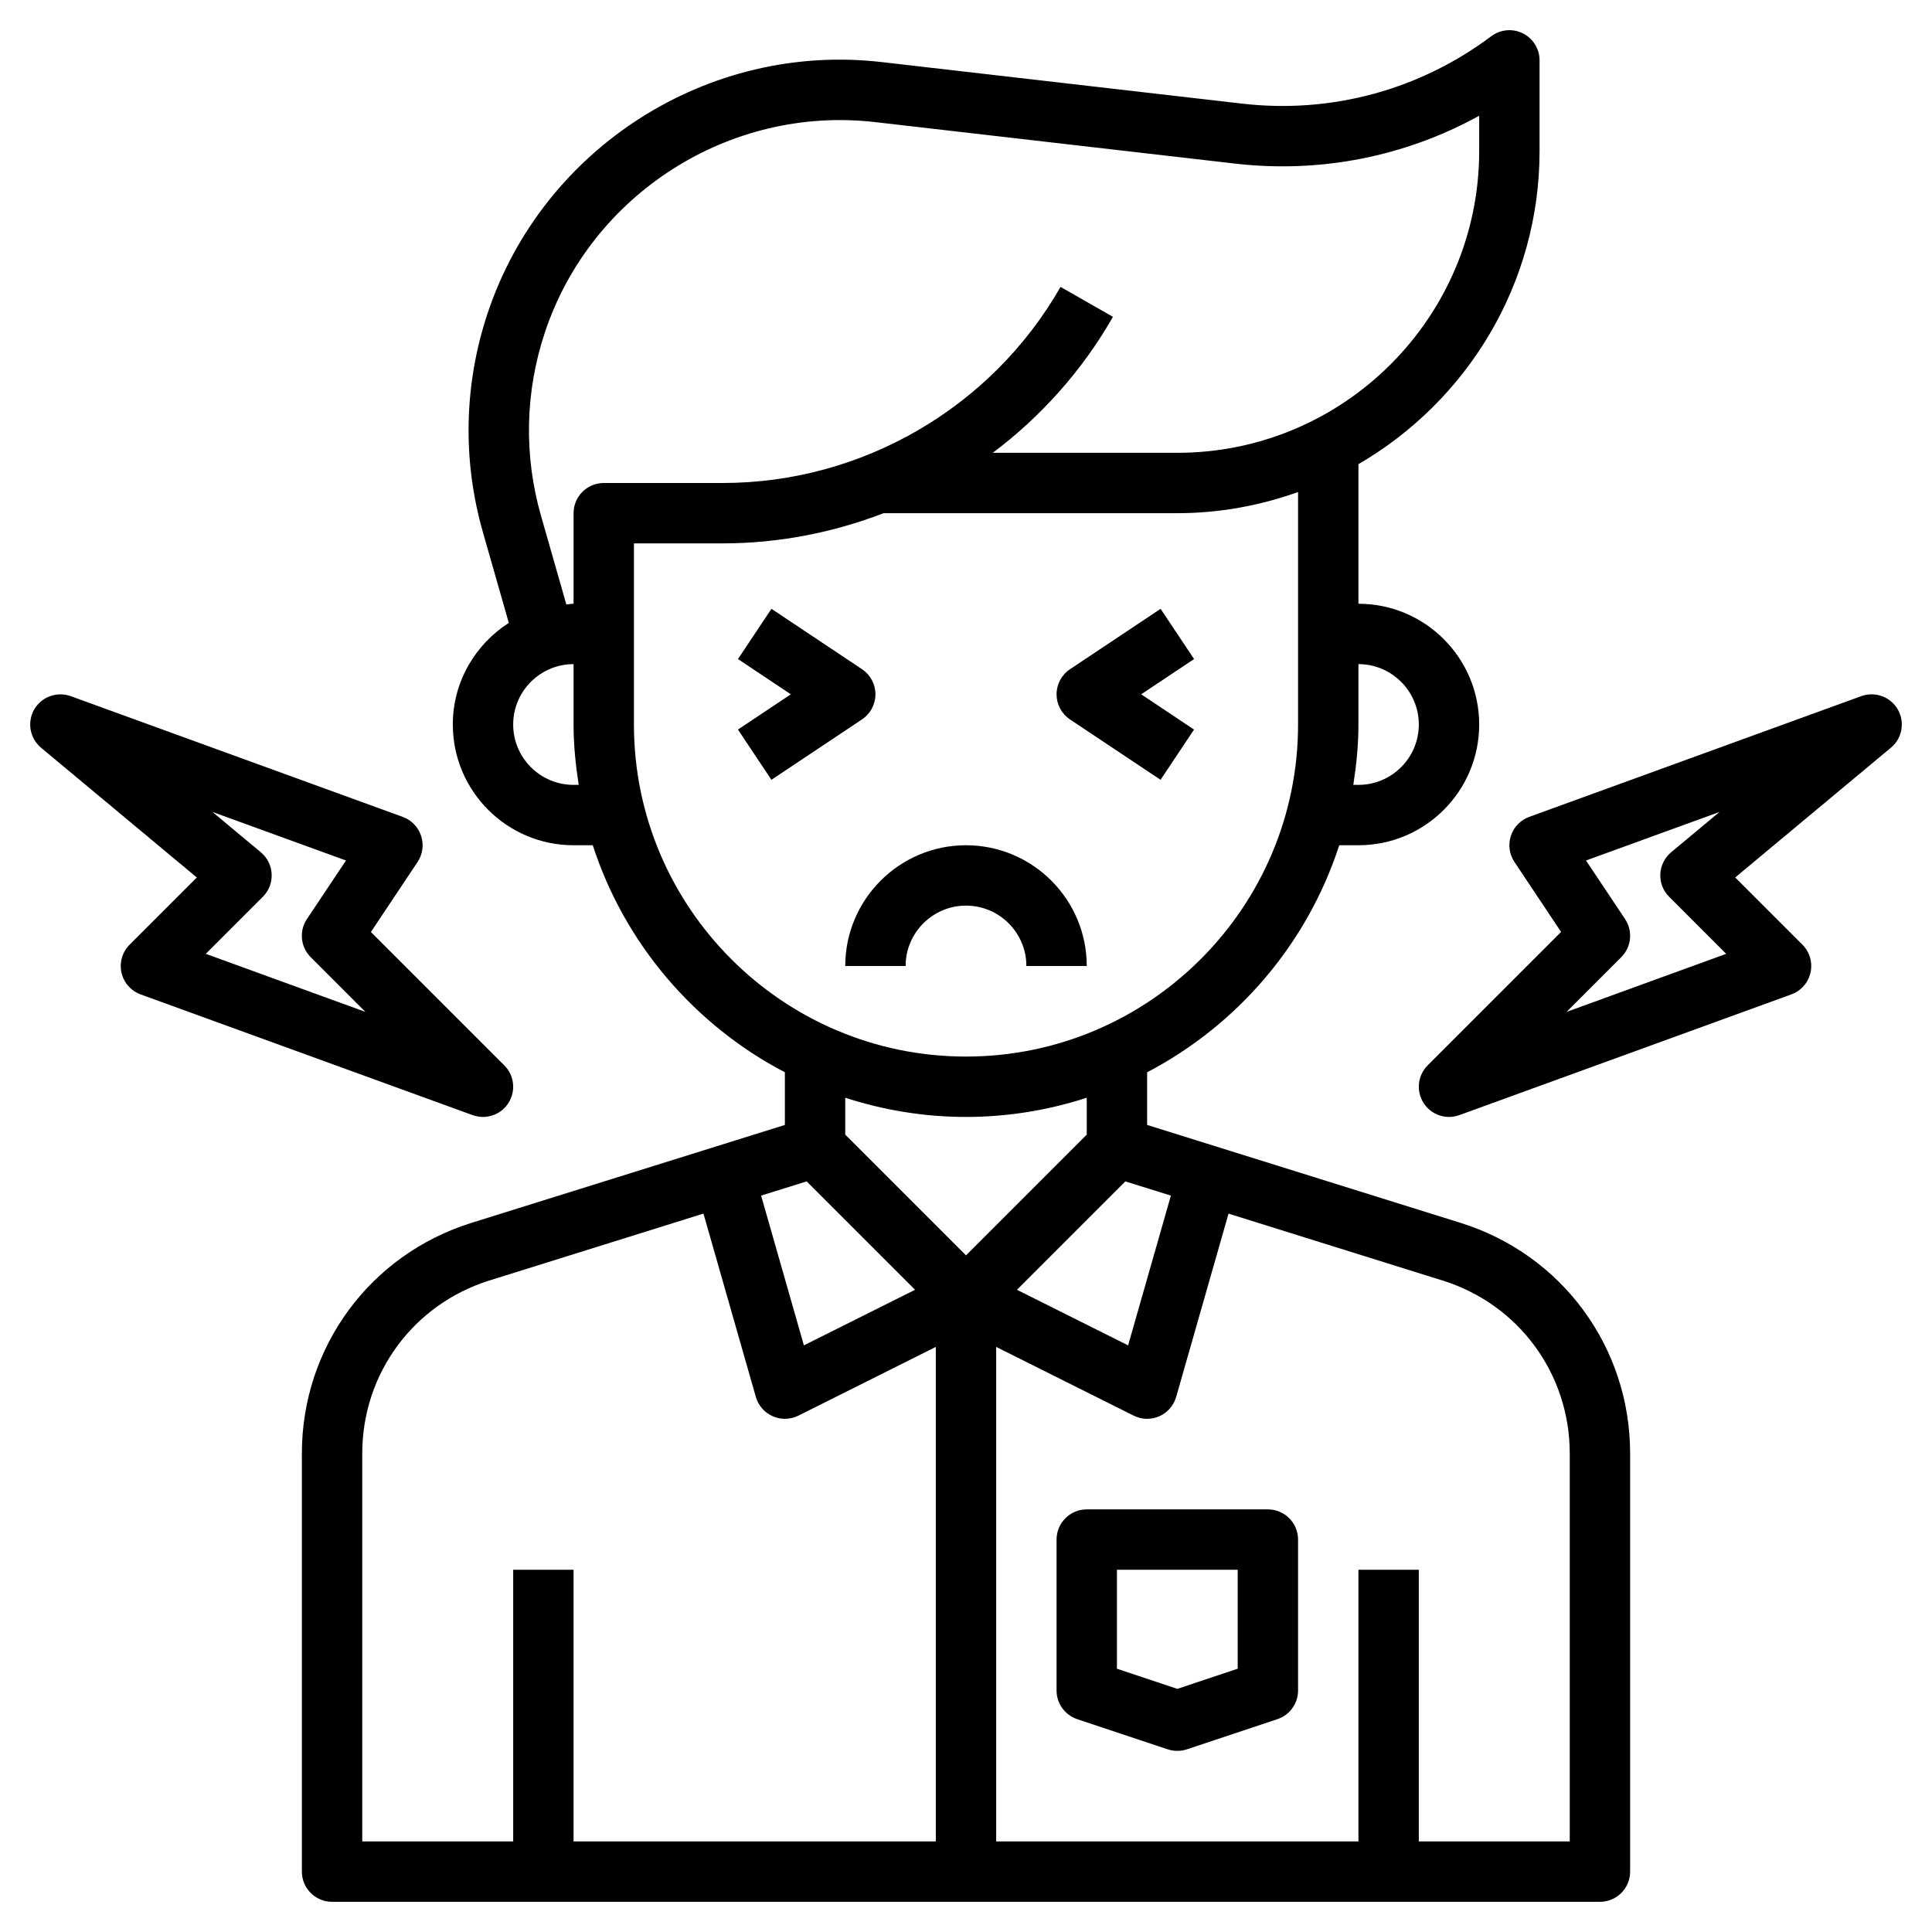 <?xml version="1.0" encoding="utf-8"?>
<!-- Generator: Adobe Illustrator 26.0.2, SVG Export Plug-In . SVG Version: 6.00 Build 0)  -->
<svg version="1.1" id="Layer_3" xmlns="http://www.w3.org/2000/svg" xmlns:xlink="http://www.w3.org/1999/xlink" x="0px" y="0px"
	 viewBox="0 0 64 64" style="enable-background:new 0 0 64 64;" xml:space="preserve">
<g>
	<path d="M48.386,40.51L38,37.265v-1.744c2.995-1.566,5.307-4.261,6.364-7.521H45c2.206,0,4-1.794,4-4s-1.794-4-4-4v-4.624
		C48.581,13.297,51,9.43,51,5V2c0-0.379-0.214-0.725-0.553-0.895C50.108,0.936,49.703,0.973,49.4,1.2
		c-2.374,1.78-5.301,2.574-8.252,2.233L29.213,2.057c-5.749-0.668-11.231,2.835-13.059,8.316c-0.786,2.359-0.84,4.868-0.157,7.257
		l0.858,3.005C15.744,21.346,15,22.585,15,24c0,2.206,1.794,4,4,4h0.636c1.057,3.26,3.369,5.955,6.364,7.521v1.744L15.614,40.51
		C12.256,41.56,10,44.628,10,48.146V62c0,0.552,0.448,1,1,1h42c0.552,0,1-0.448,1-1V48.146C54,44.628,51.744,41.56,48.386,40.51z
		 M38.787,39.606l-1.417,4.961l-3.682-1.841l3.591-3.591L38.787,39.606z M47,24c0,1.103-0.897,2-2,2h-0.17
		c0.102-0.654,0.17-1.318,0.17-2v-2C46.103,22,47,22.897,47,24z M17.92,17.081c-0.572-2-0.526-4.101,0.132-6.075
		c1.53-4.589,6.129-7.514,10.932-6.962L40.918,5.42C43.741,5.745,46.549,5.186,49,3.834V5c0,5.514-4.486,10-10,10h-6.113
		c1.596-1.199,2.961-2.719,3.981-4.504l-1.736-0.992C32.842,13.511,28.553,16,23.938,16H20c-0.552,0-1,0.448-1,1v3
		c-0.082,0-0.158,0.019-0.239,0.024L17.92,17.081z M19,26c-1.103,0-2-0.897-2-2s0.897-2,2-2v2c0,0.682,0.069,1.346,0.17,2H19z
		 M21,24v-6h2.938c1.851,0,3.653-0.354,5.332-1H39c1.404,0,2.747-0.255,4-0.7V24c0,6.065-4.935,11-11,11S21,30.065,21,24z M32,37
		c1.396,0,2.739-0.227,4-0.636v1.222l-4,4l-4-4v-1.222C29.261,36.773,30.604,37,32,37z M26.721,39.135l3.591,3.591l-3.682,1.841
		l-1.417-4.961L26.721,39.135z M12,48.146c0-2.639,1.692-4.94,4.21-5.727l7.093-2.217l1.735,6.072
		c0.082,0.286,0.287,0.521,0.559,0.641C25.726,46.972,25.863,47,26,47c0.153,0,0.307-0.035,0.447-0.105L31,44.618V61H19v-9h-2v9h-5
		V48.146z M52,61h-5v-9h-2v9H33V44.618l4.553,2.276C37.693,46.965,37.847,47,38,47c0.137,0,0.274-0.028,0.403-0.084
		c0.272-0.12,0.477-0.355,0.559-0.641l1.735-6.072l7.093,2.217c2.519,0.787,4.21,3.088,4.21,5.727V61z"/>
	<path d="M62.867,23.501c-0.243-0.421-0.753-0.605-1.209-0.441l-11,4c-0.289,0.105-0.513,0.336-0.608,0.628
		c-0.096,0.292-0.052,0.611,0.118,0.866l1.545,2.318l-4.42,4.42c-0.332,0.332-0.388,0.849-0.136,1.244
		C47.344,36.832,47.666,37,48,37c0.114,0,0.229-0.02,0.342-0.06l11-4c0.321-0.117,0.561-0.39,0.634-0.723
		c0.074-0.334-0.027-0.682-0.269-0.924l-2.226-2.226l5.159-4.299C63.014,24.457,63.109,23.923,62.867,23.501z M51.895,33.52
		l1.812-1.813c0.337-0.337,0.39-0.865,0.125-1.262l-1.294-1.94l4.425-1.609l-1.604,1.336c-0.216,0.18-0.346,0.442-0.359,0.723
		s0.093,0.554,0.292,0.752l1.89,1.89L51.895,33.52z"/>
	<path d="M16,37c0.334,0,0.656-0.168,0.843-0.463c0.252-0.396,0.195-0.913-0.136-1.244l-4.42-4.42l1.545-2.318
		c0.17-0.255,0.214-0.575,0.118-0.866c-0.096-0.292-0.32-0.523-0.608-0.628l-11-4c-0.456-0.164-0.966,0.02-1.209,0.441
		c-0.242,0.421-0.146,0.956,0.227,1.267l5.159,4.299l-2.226,2.226c-0.242,0.242-0.343,0.59-0.269,0.924
		c0.074,0.333,0.313,0.606,0.634,0.723l11,4C15.771,36.98,15.886,37,16,37z M6.817,31.597l1.89-1.89
		c0.199-0.199,0.305-0.472,0.292-0.752s-0.143-0.543-0.359-0.723l-1.604-1.336l4.425,1.609l-1.294,1.94
		c-0.265,0.396-0.212,0.925,0.125,1.262l1.812,1.813L6.817,31.597z"/>
	<path d="M35.445,23.832l3,2l1.109-1.664L37.803,23l1.752-1.168l-1.109-1.664l-3,2C35.167,22.354,35,22.666,35,23
		S35.167,23.646,35.445,23.832z"/>
	<path d="M29,23c0-0.334-0.167-0.646-0.445-0.832l-3-2l-1.109,1.664L26.197,23l-1.752,1.168l1.109,1.664l3-2
		C28.833,23.646,29,23.334,29,23z"/>
	<path d="M34,32h2c0-2.206-1.794-4-4-4s-4,1.794-4,4h2c0-1.103,0.897-2,2-2S34,30.897,34,32z"/>
	<path d="M42,50h-6c-0.552,0-1,0.448-1,1v5c0,0.431,0.275,0.812,0.684,0.949l3,1C38.787,57.983,38.893,58,39,58
		s0.213-0.017,0.316-0.051l3-1C42.725,56.812,43,56.431,43,56v-5C43,50.448,42.552,50,42,50z M41,55.279l-2,0.667l-2-0.667V52h4
		V55.279z"/>
</g>
</svg>
